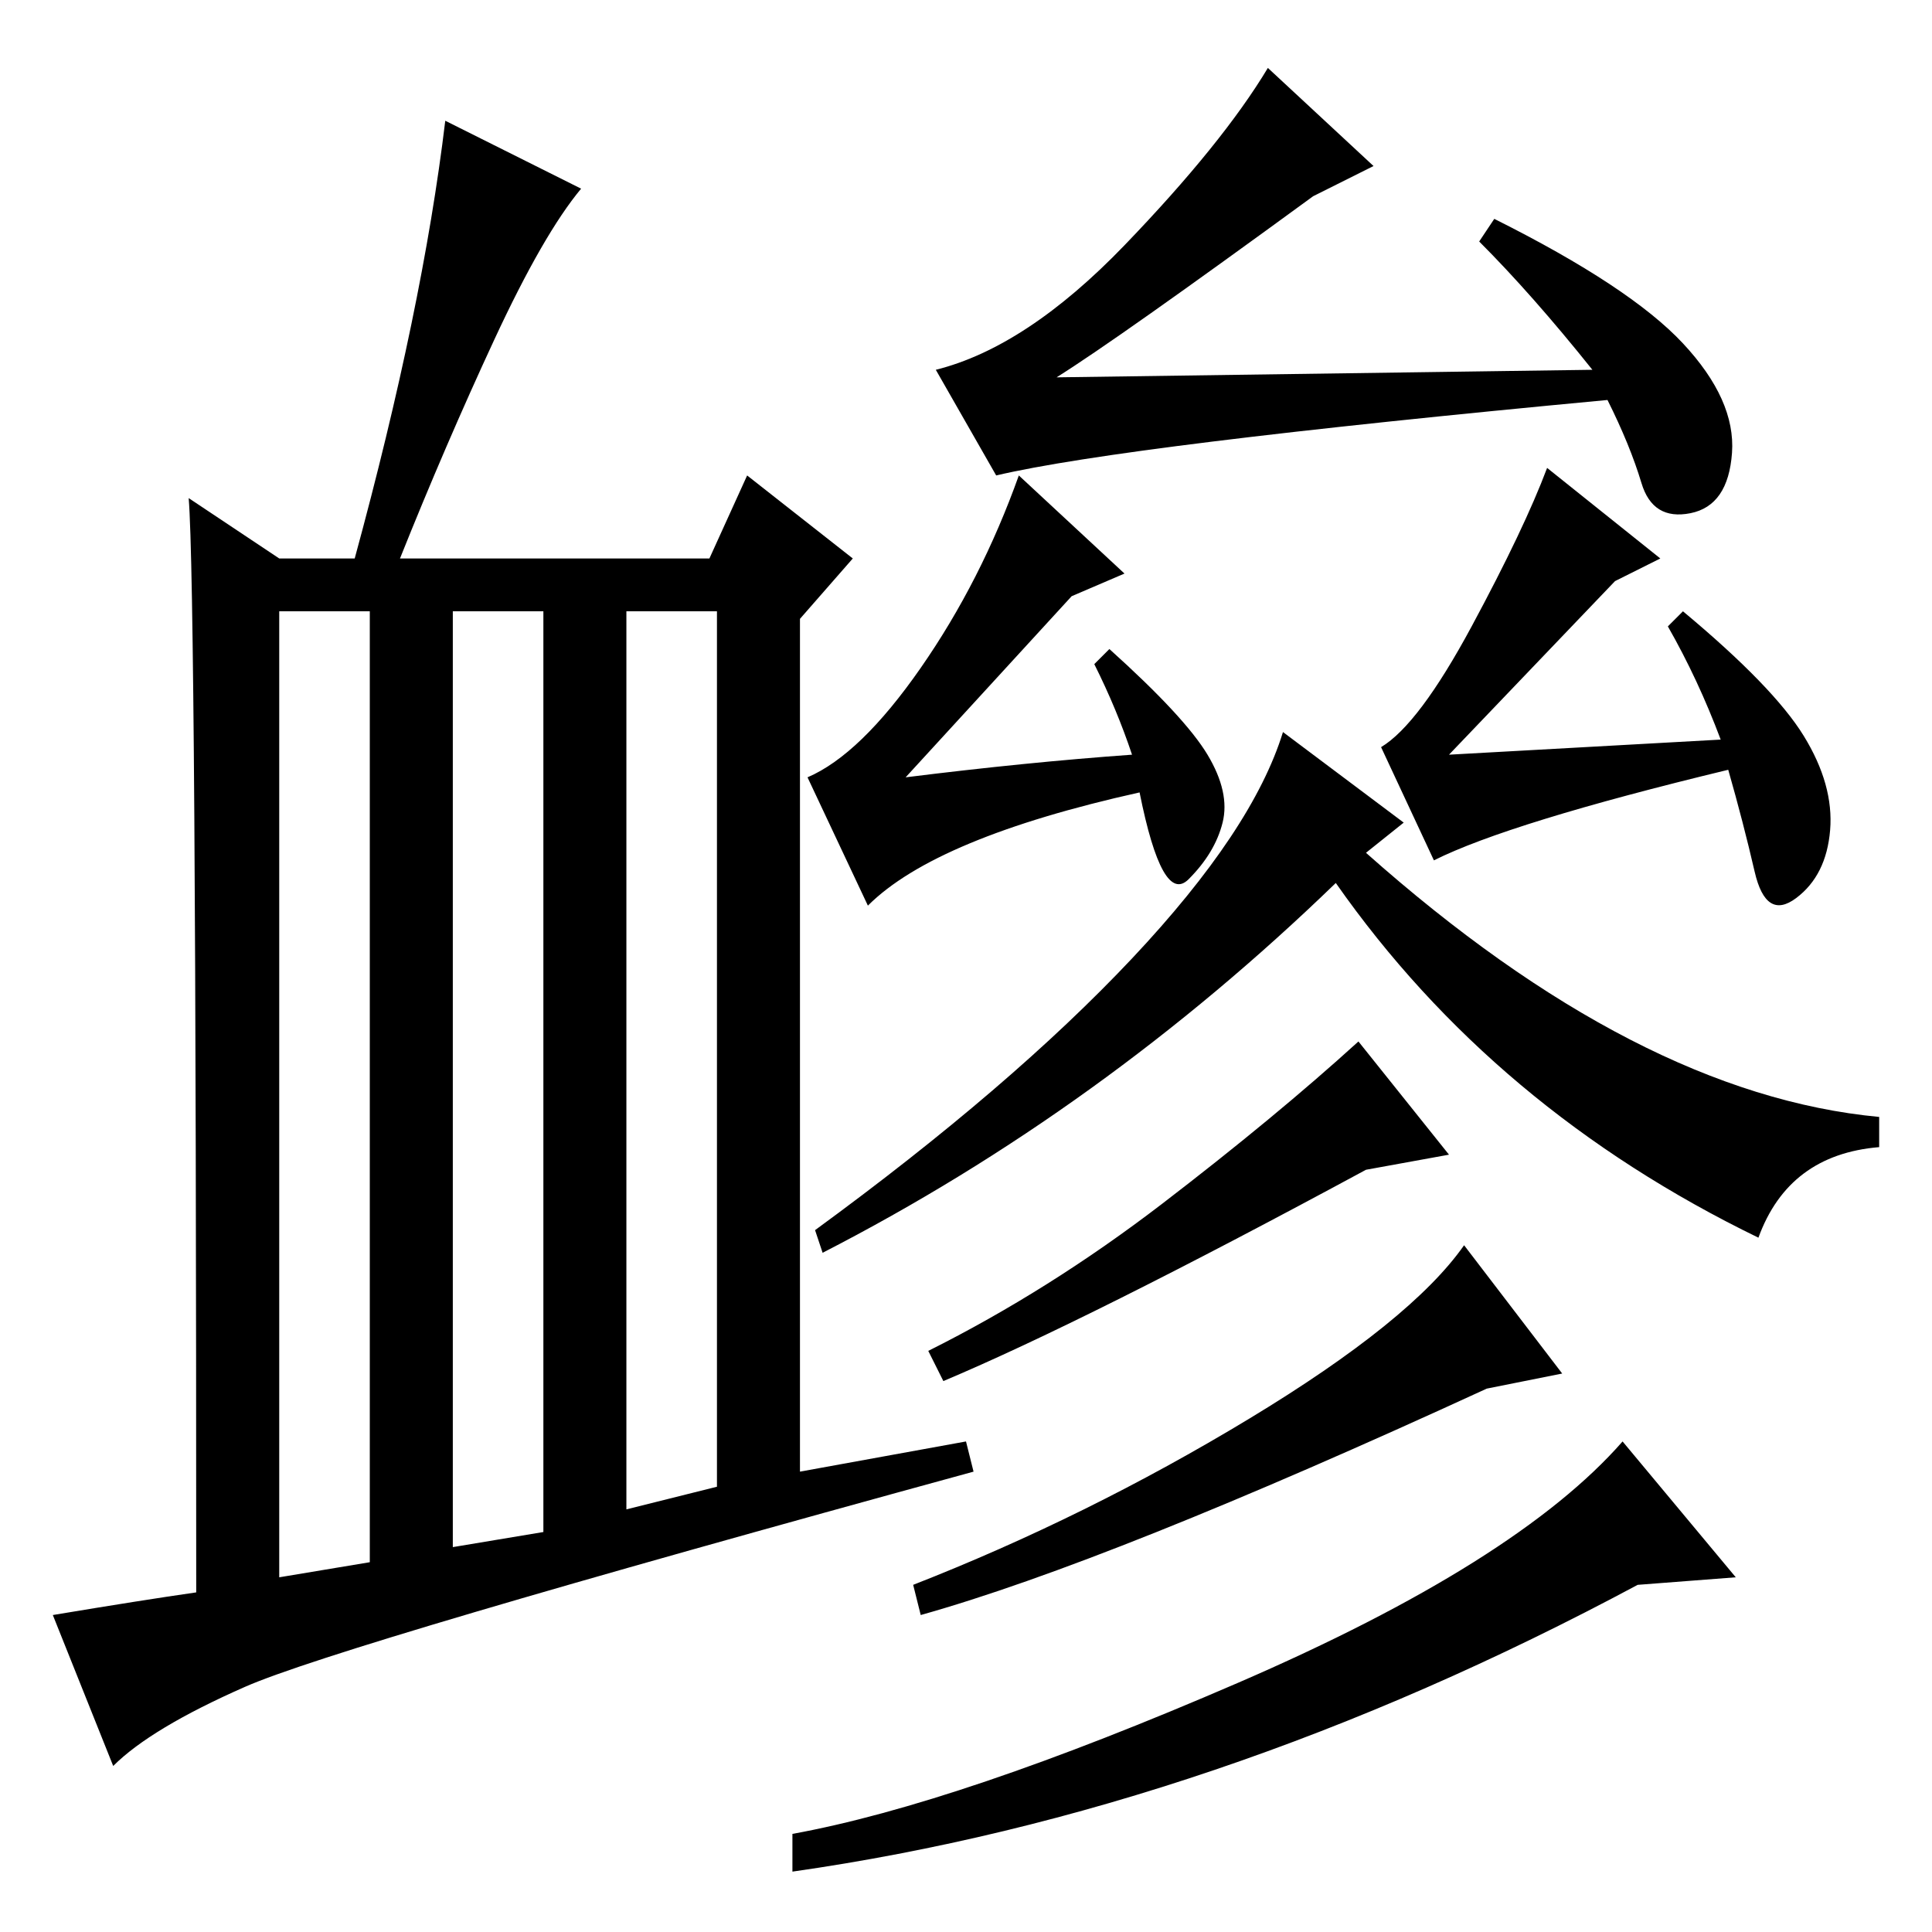 <?xml version="1.0" standalone="no"?>
<!DOCTYPE svg PUBLIC "-//W3C//DTD SVG 1.1//EN" "http://www.w3.org/Graphics/SVG/1.1/DTD/svg11.dtd" >
<svg xmlns="http://www.w3.org/2000/svg" xmlns:xlink="http://www.w3.org/1999/xlink" version="1.1" viewBox="0 -36 256 256">
  <g transform="matrix(1 0 0 -1 0 220)">
   <path fill="currentColor"
d="M49 49v126h-12v-128zM72 53v122h-12v-124zM95 59v116h-12v-119zM26 45q0 133 -1 145l12 -8h10q9 33 12 58l18 -9q-5 -6 -11.5 -20t-12.5 -29h41l5 11l14 -11l-7 -8v-113l22 4l1 -4q-84 -23 -96.5 -28.5t-17.5 -10.5l-8 20q12 2 19 3zM196 224l2 3q18 -9 25 -16.5
t6.5 -14.5t-5.5 -8t-6.5 4t-4.5 11q-64 -6 -81 -10l-8 14q12 3 25 16.5t19 23.5l14 -13l-8 -4q-26 -19 -34 -24l71 1q-8 10 -15 17zM149 180l-7 -3l-22 -24q16 2 30 3q-2 6 -5 12l2 2q10 -9 13 -14t2 -9t-4.5 -7.5t-6.5 11.5q-27 -6 -36 -15l-8 17q7 3 15 14.5t13 25.5z
M230 47l-13 -1q-56 -30 -112 -38v5q22 4 59 20t51 32zM186 147l-5 -4q36 -32 68 -35v-4q-12 -1 -16 -12q-35 17 -56 47q-31 -30 -68 -49l-1 3q26 19 42 36t20 30zM192 103l-11 -2q-37 -20 -56 -28l-2 4q16 8 31 19.5t26 21.5zM207 74l-10 -2q-50 -23 -75 -30l-1 4
q23 9 44.5 22t28.5 23zM221 173l2 2q12 -10 16 -16.5t3.5 -12.5t-4.5 -9t-5.5 3.5t-3.5 13.5q-29 -7 -39 -12l-7 15q5 3 12 16t10 21l15 -12l-6 -3l-22 -23l36 2q-3 8 -7 15z" />
  </g>

</svg>
